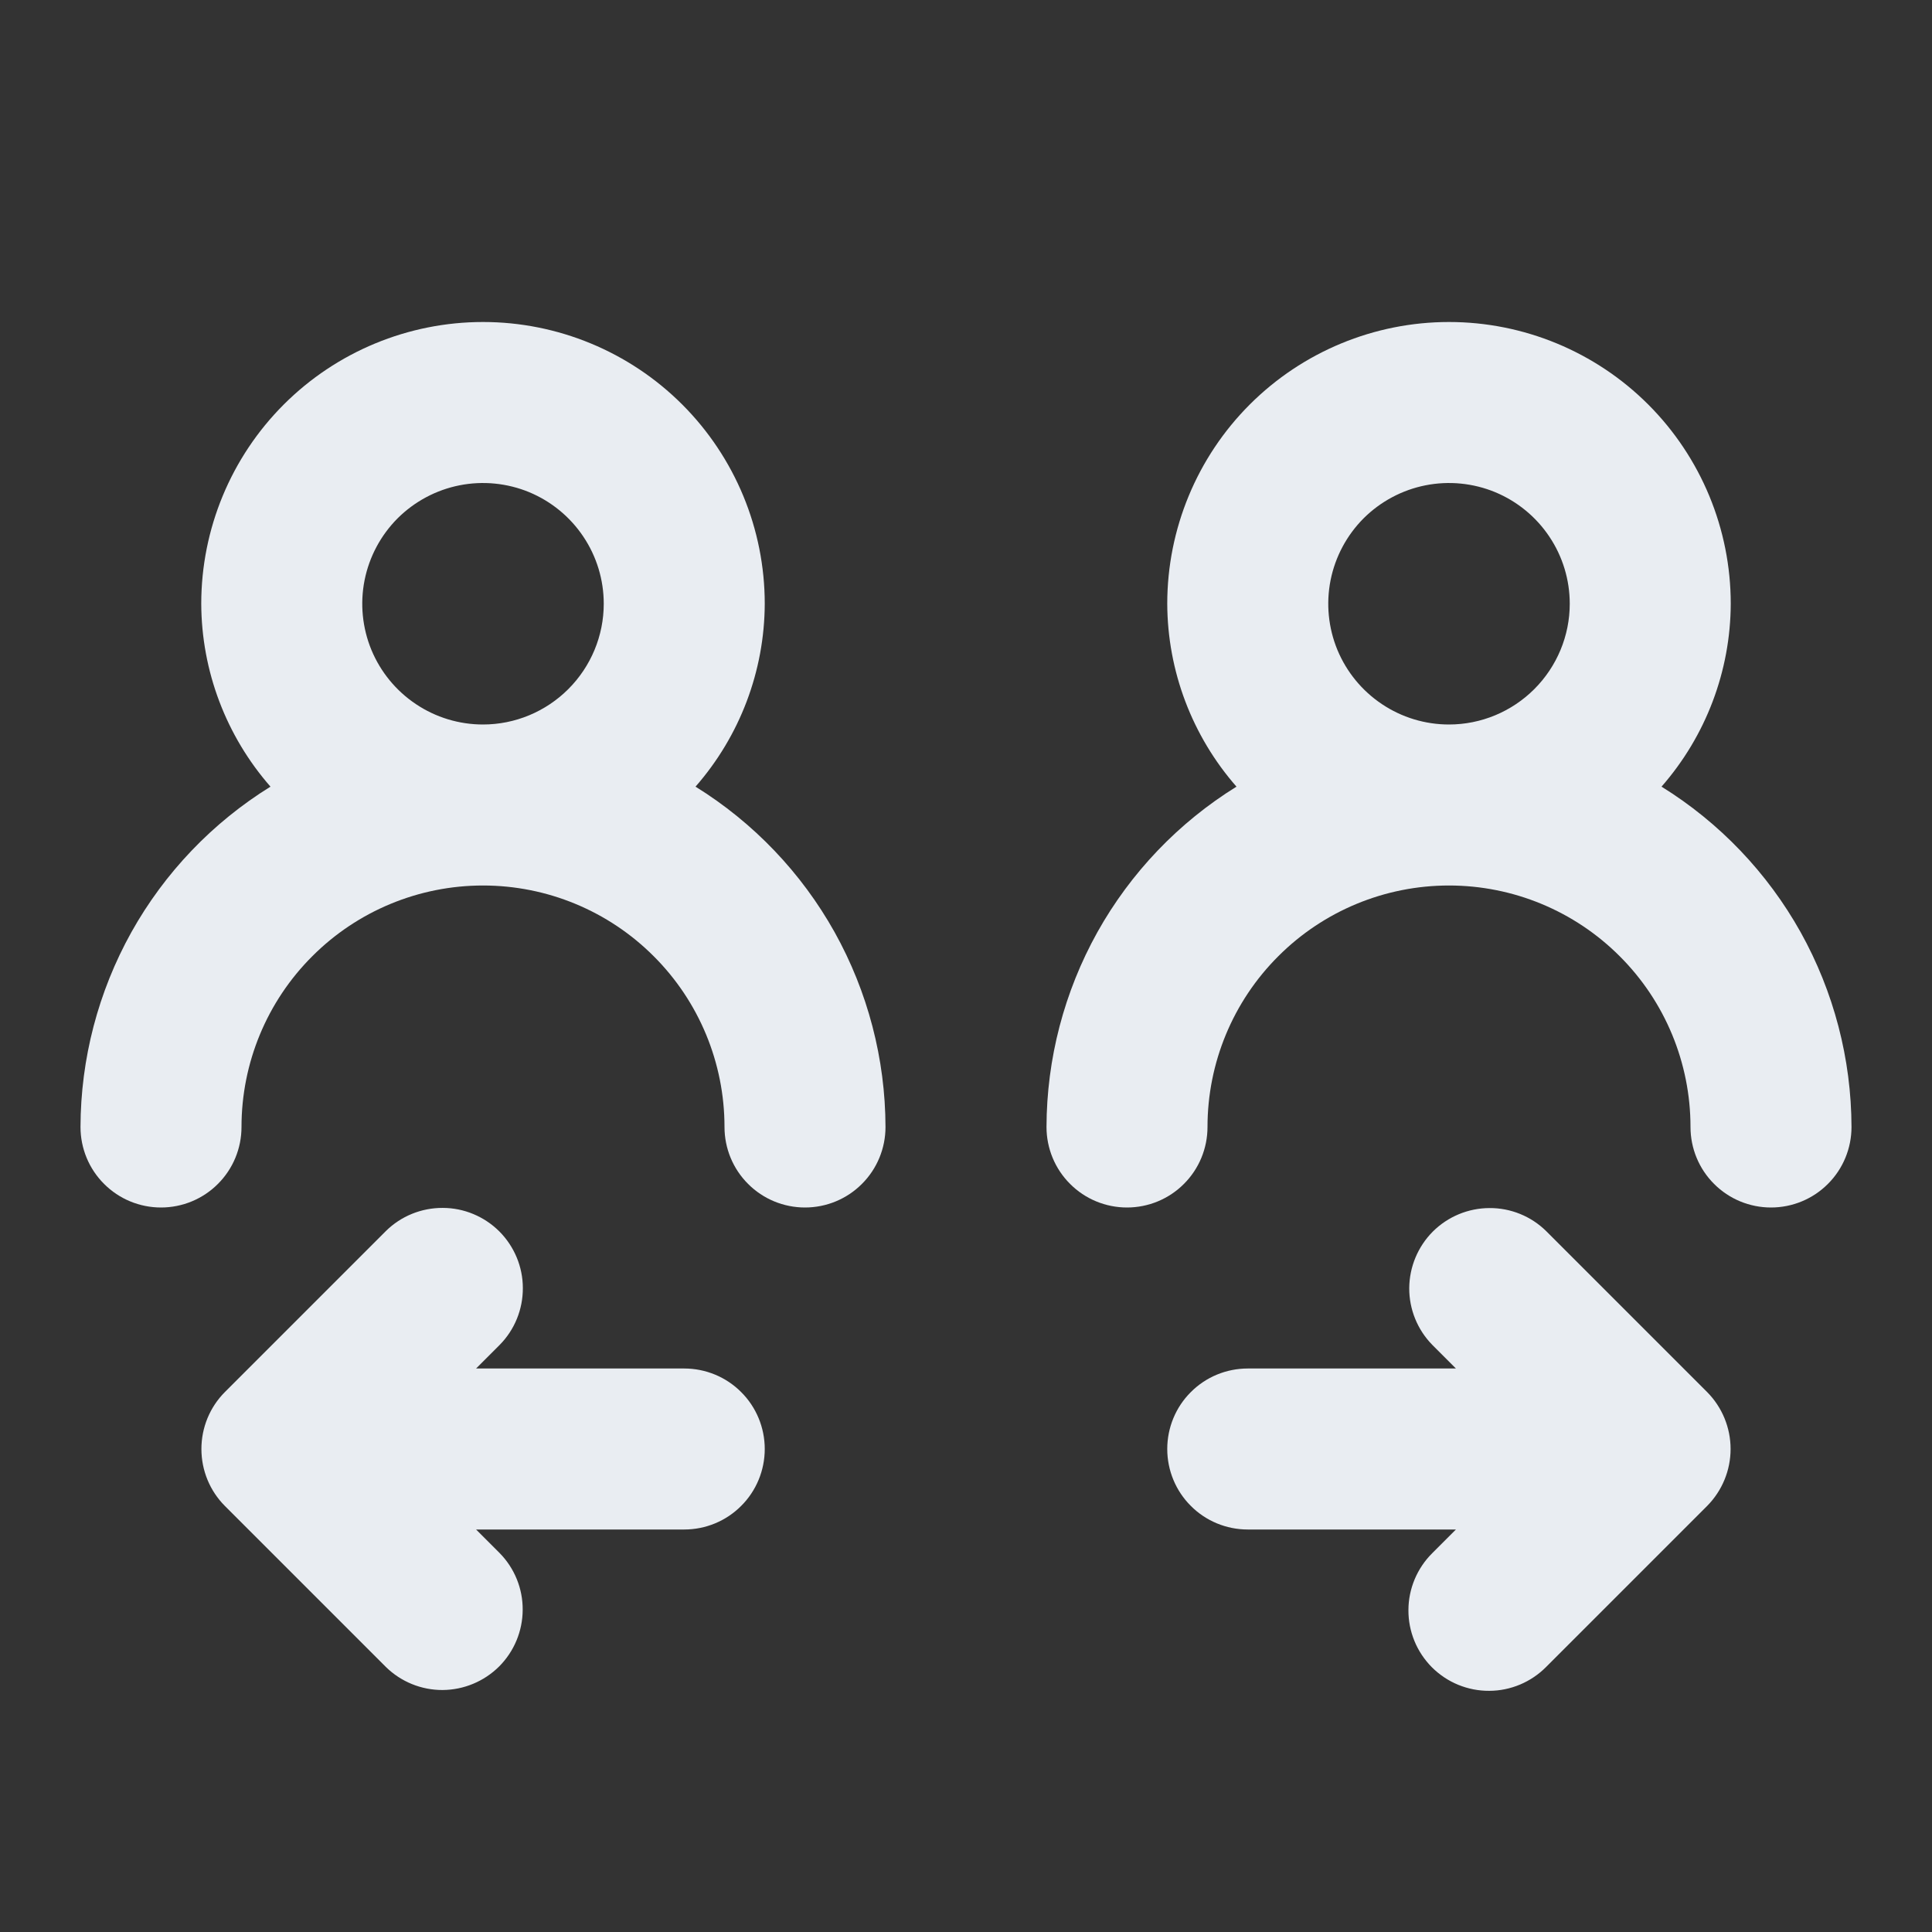 <svg width="24" height="24" viewBox="0 0 24 24" fill="none" xmlns="http://www.w3.org/2000/svg">
<rect x="0" y="0" width="24" height="24" fill="#333333" stroke="none"/>
<path d="M8.5 17H5.914L6.207 16.707C6.393 16.519 6.496 16.265 6.495 16.001C6.495 15.737 6.389 15.484 6.203 15.297C6.016 15.111 5.763 15.005 5.499 15.005C5.235 15.004 4.981 15.107 4.793 15.293L2.793 17.293C2.606 17.481 2.502 17.735 2.502 18C2.502 18.265 2.606 18.519 2.793 18.707L4.793 20.707C4.981 20.892 5.235 20.995 5.498 20.994C5.762 20.992 6.014 20.887 6.201 20.701C6.387 20.514 6.492 20.262 6.493 19.998C6.495 19.735 6.392 19.481 6.207 19.293L5.914 19H8.5C8.765 19 9.02 18.895 9.207 18.707C9.395 18.52 9.5 18.265 9.5 18C9.5 17.735 9.395 17.48 9.207 17.293C9.02 17.105 8.765 17 8.5 17ZM21.207 17.293L19.207 15.293C19.019 15.108 18.765 15.005 18.502 15.007C18.238 15.008 17.986 15.113 17.799 15.299C17.613 15.486 17.508 15.738 17.506 16.002C17.505 16.265 17.608 16.519 17.793 16.707L18.086 17H15.5C15.235 17 14.98 17.105 14.793 17.293C14.605 17.48 14.5 17.735 14.5 18C14.5 18.265 14.605 18.52 14.793 18.707C14.98 18.895 15.235 19 15.5 19H18.086L17.793 19.293C17.699 19.386 17.625 19.496 17.574 19.617C17.523 19.739 17.496 19.869 17.496 20.001C17.495 20.133 17.521 20.264 17.571 20.386C17.621 20.508 17.695 20.618 17.788 20.712C17.882 20.805 17.992 20.879 18.114 20.929C18.236 20.979 18.367 21.005 18.499 21.004C18.631 21.004 18.761 20.977 18.883 20.926C19.004 20.875 19.114 20.801 19.207 20.707L21.207 18.707C21.393 18.519 21.498 18.265 21.498 18C21.498 17.735 21.393 17.481 21.207 17.293L21.207 17.293ZM20.64 9.772C21.191 9.143 21.497 8.336 21.5 7.5C21.5 6.572 21.131 5.681 20.475 5.025C19.819 4.369 18.928 4 18 4C17.072 4 16.181 4.369 15.525 5.025C14.869 5.681 14.5 6.572 14.5 7.5C14.503 8.336 14.809 9.143 15.36 9.772C14.64 10.218 14.045 10.841 13.632 11.58C13.22 12.32 13.002 13.153 13 14C13 14.265 13.105 14.52 13.293 14.707C13.48 14.895 13.735 15 14 15C14.265 15 14.52 14.895 14.707 14.707C14.895 14.52 15 14.265 15 14C15 13.204 15.316 12.441 15.879 11.879C16.441 11.316 17.204 11 18 11C18.796 11 19.559 11.316 20.121 11.879C20.684 12.441 21 13.204 21 14C21 14.265 21.105 14.52 21.293 14.707C21.48 14.895 21.735 15 22 15C22.265 15 22.52 14.895 22.707 14.707C22.895 14.52 23 14.265 23 14C22.998 13.153 22.78 12.32 22.368 11.58C21.955 10.841 21.36 10.218 20.64 9.772V9.772ZM18 9C17.703 9 17.413 8.912 17.167 8.747C16.92 8.582 16.728 8.348 16.614 8.074C16.501 7.8 16.471 7.498 16.529 7.207C16.587 6.916 16.73 6.649 16.939 6.439C17.149 6.23 17.416 6.087 17.707 6.029C17.998 5.971 18.3 6.001 18.574 6.114C18.848 6.228 19.082 6.42 19.247 6.667C19.412 6.913 19.5 7.203 19.5 7.5C19.5 7.898 19.341 8.279 19.06 8.56C18.779 8.841 18.398 9 18 9ZM8.64 9.772C9.191 9.143 9.497 8.336 9.5 7.5C9.5 6.572 9.131 5.681 8.475 5.025C7.819 4.369 6.928 4 6 4C5.072 4 4.181 4.369 3.525 5.025C2.869 5.681 2.5 6.572 2.5 7.5C2.503 8.336 2.809 9.143 3.36 9.772C2.64 10.218 2.045 10.841 1.632 11.58C1.22 12.32 1.002 13.153 1 14C1 14.265 1.105 14.52 1.293 14.707C1.48 14.895 1.735 15 2 15C2.265 15 2.52 14.895 2.707 14.707C2.895 14.52 3 14.265 3 14C3 13.204 3.316 12.441 3.879 11.879C4.441 11.316 5.204 11 6 11C6.796 11 7.559 11.316 8.121 11.879C8.684 12.441 9 13.204 9 14C9 14.265 9.105 14.52 9.293 14.707C9.48 14.895 9.735 15 10 15C10.265 15 10.52 14.895 10.707 14.707C10.895 14.52 11 14.265 11 14C10.998 13.153 10.78 12.32 10.368 11.58C9.955 10.841 9.36 10.218 8.64 9.772V9.772ZM6 9C5.703 9 5.413 8.912 5.167 8.747C4.92 8.582 4.728 8.348 4.614 8.074C4.501 7.8 4.471 7.498 4.529 7.207C4.587 6.916 4.73 6.649 4.939 6.439C5.149 6.23 5.416 6.087 5.707 6.029C5.998 5.971 6.3 6.001 6.574 6.114C6.848 6.228 7.082 6.42 7.247 6.667C7.412 6.913 7.5 7.203 7.5 7.5C7.5 7.898 7.341 8.279 7.06 8.56C6.779 8.841 6.398 9 6 9V9Z" fill="#E9EDF2"/>
</svg>
